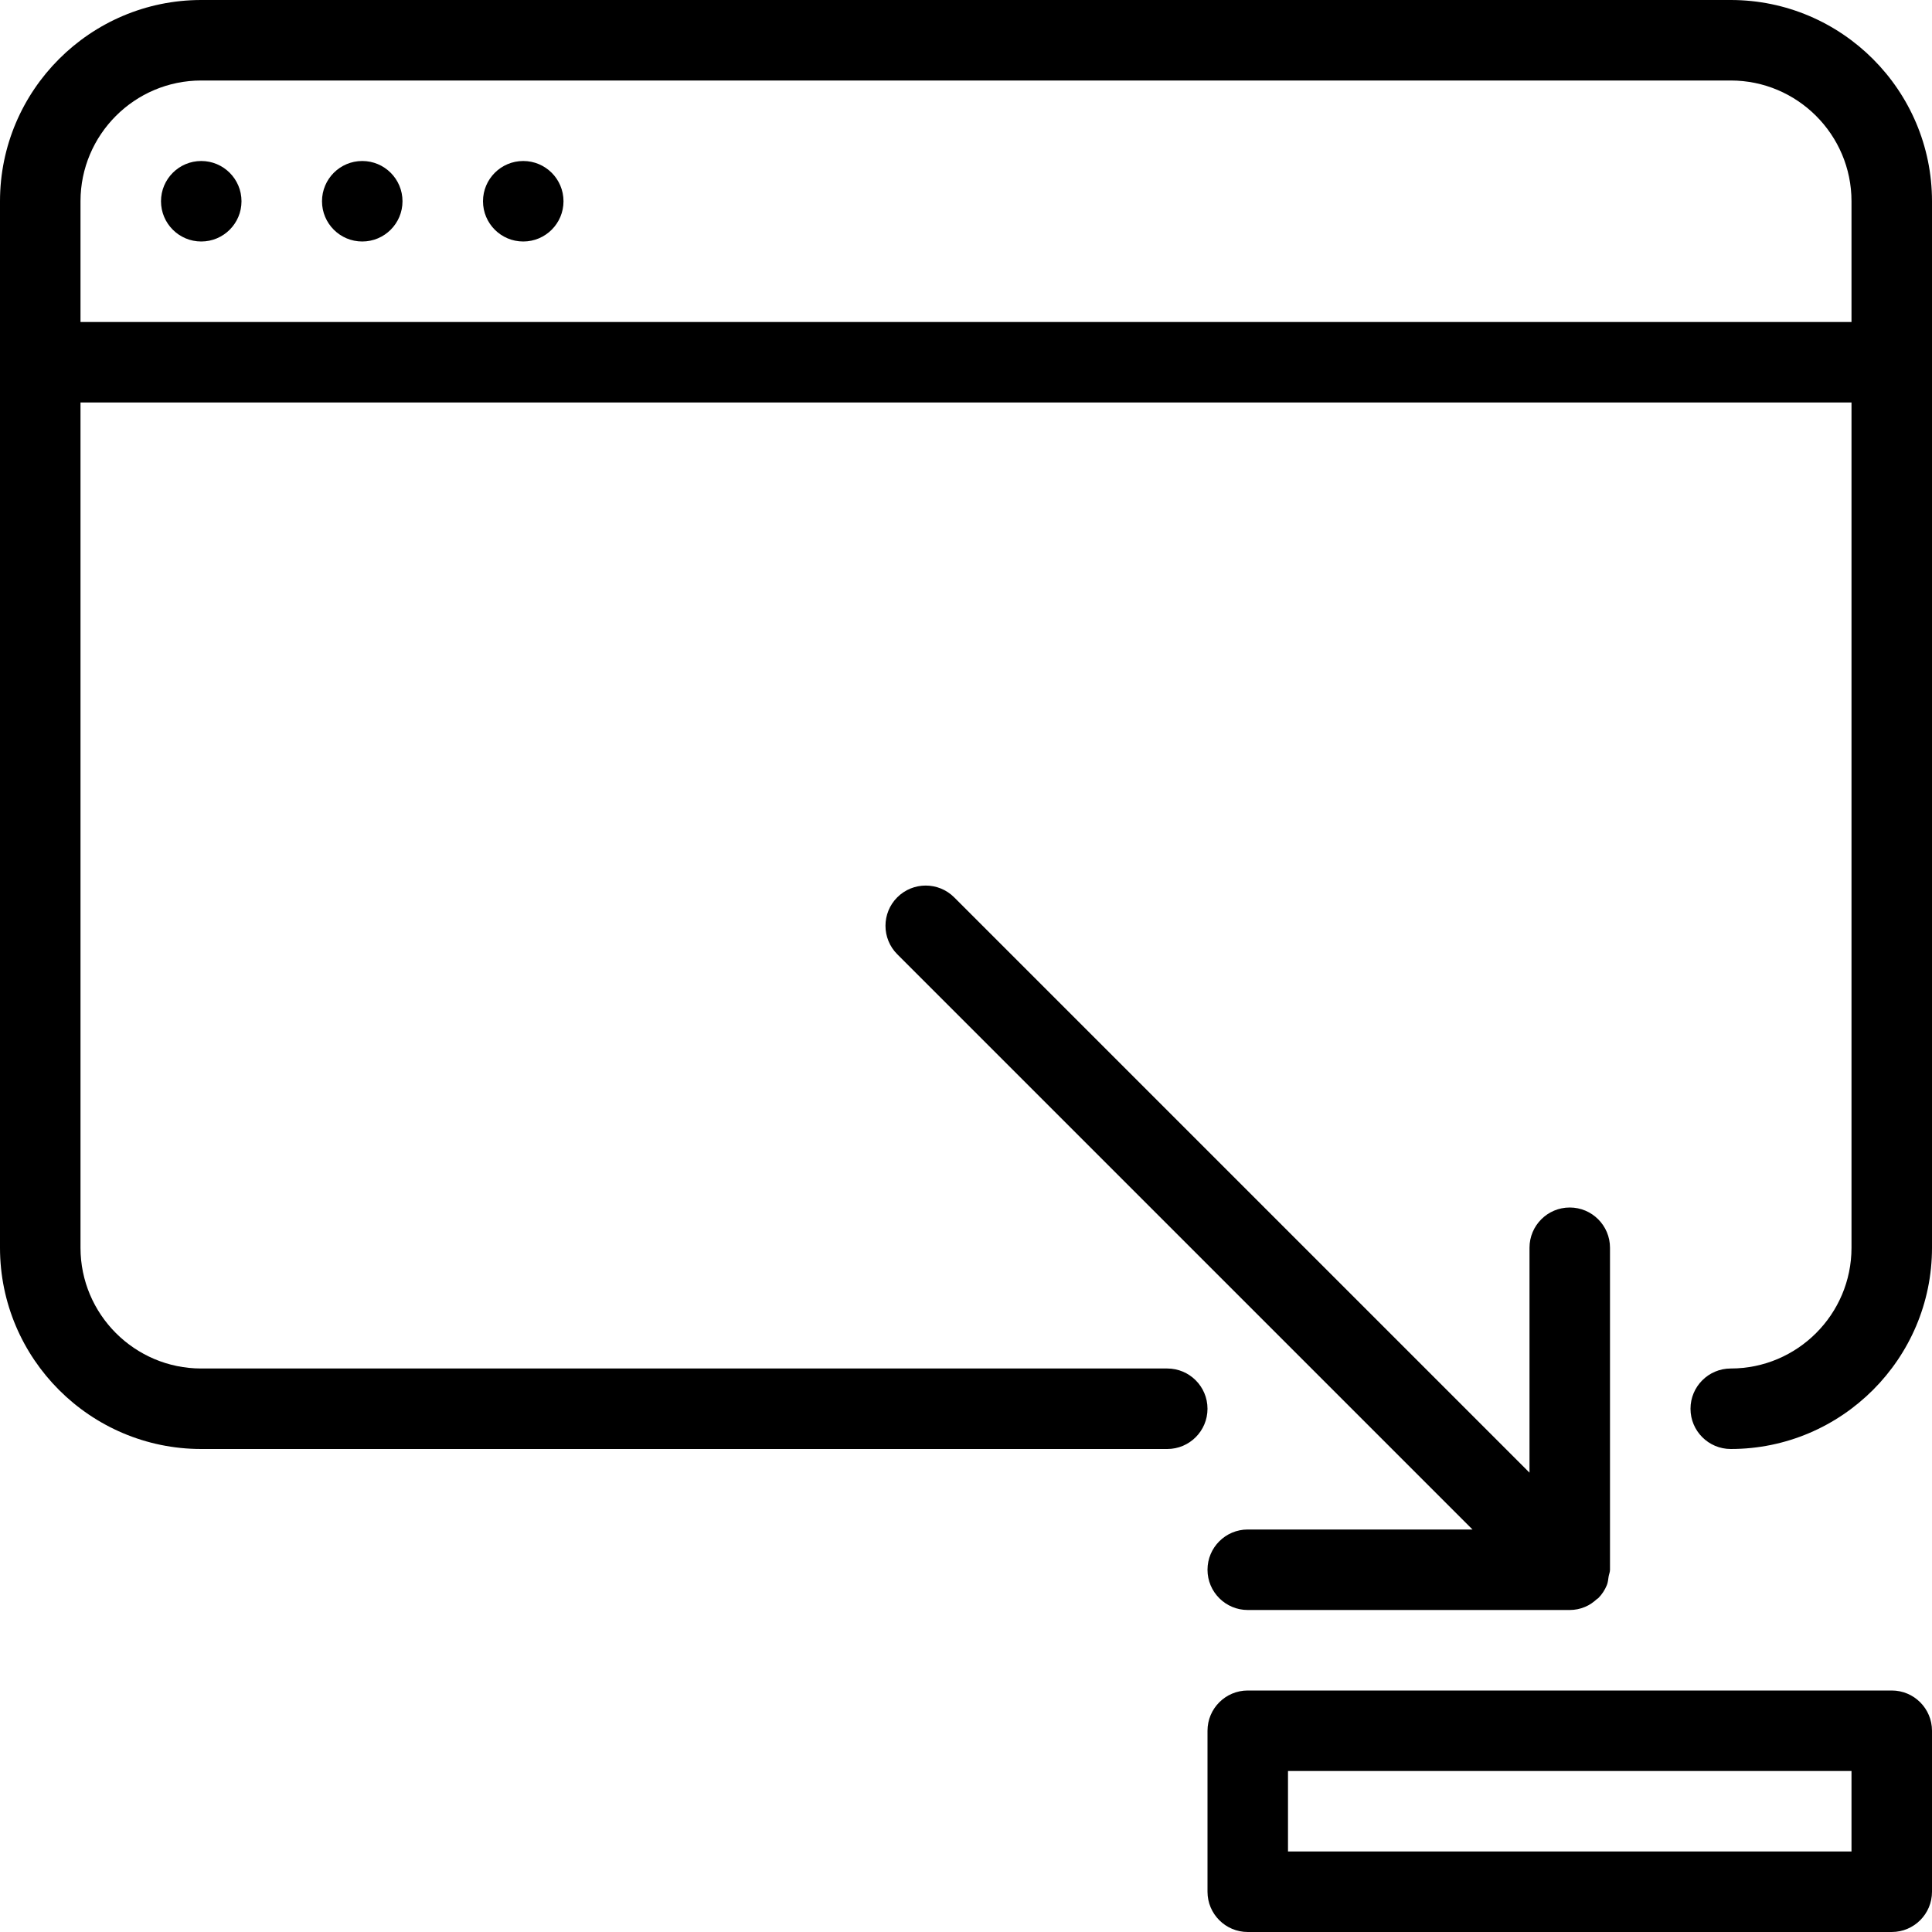 <?xml version="1.0" encoding="iso-8859-1"?>
<!-- Generator: Adobe Illustrator 19.0.0, SVG Export Plug-In . SVG Version: 6.00 Build 0)  -->
<svg version="1.1" id="Layer_1" xmlns="http://www.w3.org/2000/svg" xmlns:xlink="http://www.w3.org/1999/xlink" x="0px" y="0px"
	 viewBox="0 0 24 24" style="enable-background:new 0 0 24 24;" xml:space="preserve">
<g>
	<path d="M21.5,0h-19C1.122,0,0,1.122,0,2.5v13C0,16.878,1.122,18,2.5,18h12c0.276,0,0.5-0.224,0.5-0.5S14.776,17,14.5,17h-12
		C1.673,17,1,16.327,1,15.5V5h22v10.5c0,0.827-0.673,1.5-1.5,1.5c-0.276,0-0.5,0.224-0.5,0.5s0.224,0.5,0.5,0.5
		c1.378,0,2.5-1.122,2.5-2.5v-13C24,1.122,22.878,0,21.5,0z M1,4V2.5C1,1.673,1.673,1,2.5,1h19C22.327,1,23,1.673,23,2.5V4H1z"/>
	<circle cx="2.5" cy="2.5" r="0.5"/>
	<circle cx="4.5" cy="2.5" r="0.5"/>
	<circle cx="6.5" cy="2.5" r="0.5"/>
	<path d="M23.5,21h-8c-0.276,0-0.5,0.224-0.5,0.5v2c0,0.276,0.224,0.5,0.5,0.5h8c0.276,0,0.5-0.224,0.5-0.5v-2
		C24,21.224,23.776,21,23.5,21z M23,23h-7v-1h7V23z"/>
	<path d="M15,19.5c0,0.276,0.224,0.5,0.5,0.5h4c0.065,0,0.13-0.013,0.191-0.039c0.056-0.023,0.104-0.058,0.148-0.098
		c0.004-0.004,0.01-0.005,0.014-0.009l0,0c0.046-0.046,0.083-0.102,0.108-0.163c0.014-0.035,0.016-0.071,0.022-0.108
		C19.988,19.555,20,19.529,20,19.5v-4c0-0.276-0.224-0.5-0.5-0.5S19,15.224,19,15.5v2.794l-7.147-7.147
		c-0.195-0.195-0.512-0.195-0.707,0s-0.195,0.512,0,0.707L18.292,19H15.5C15.224,19,15,19.224,15,19.5z"/>
</g>
</svg>
